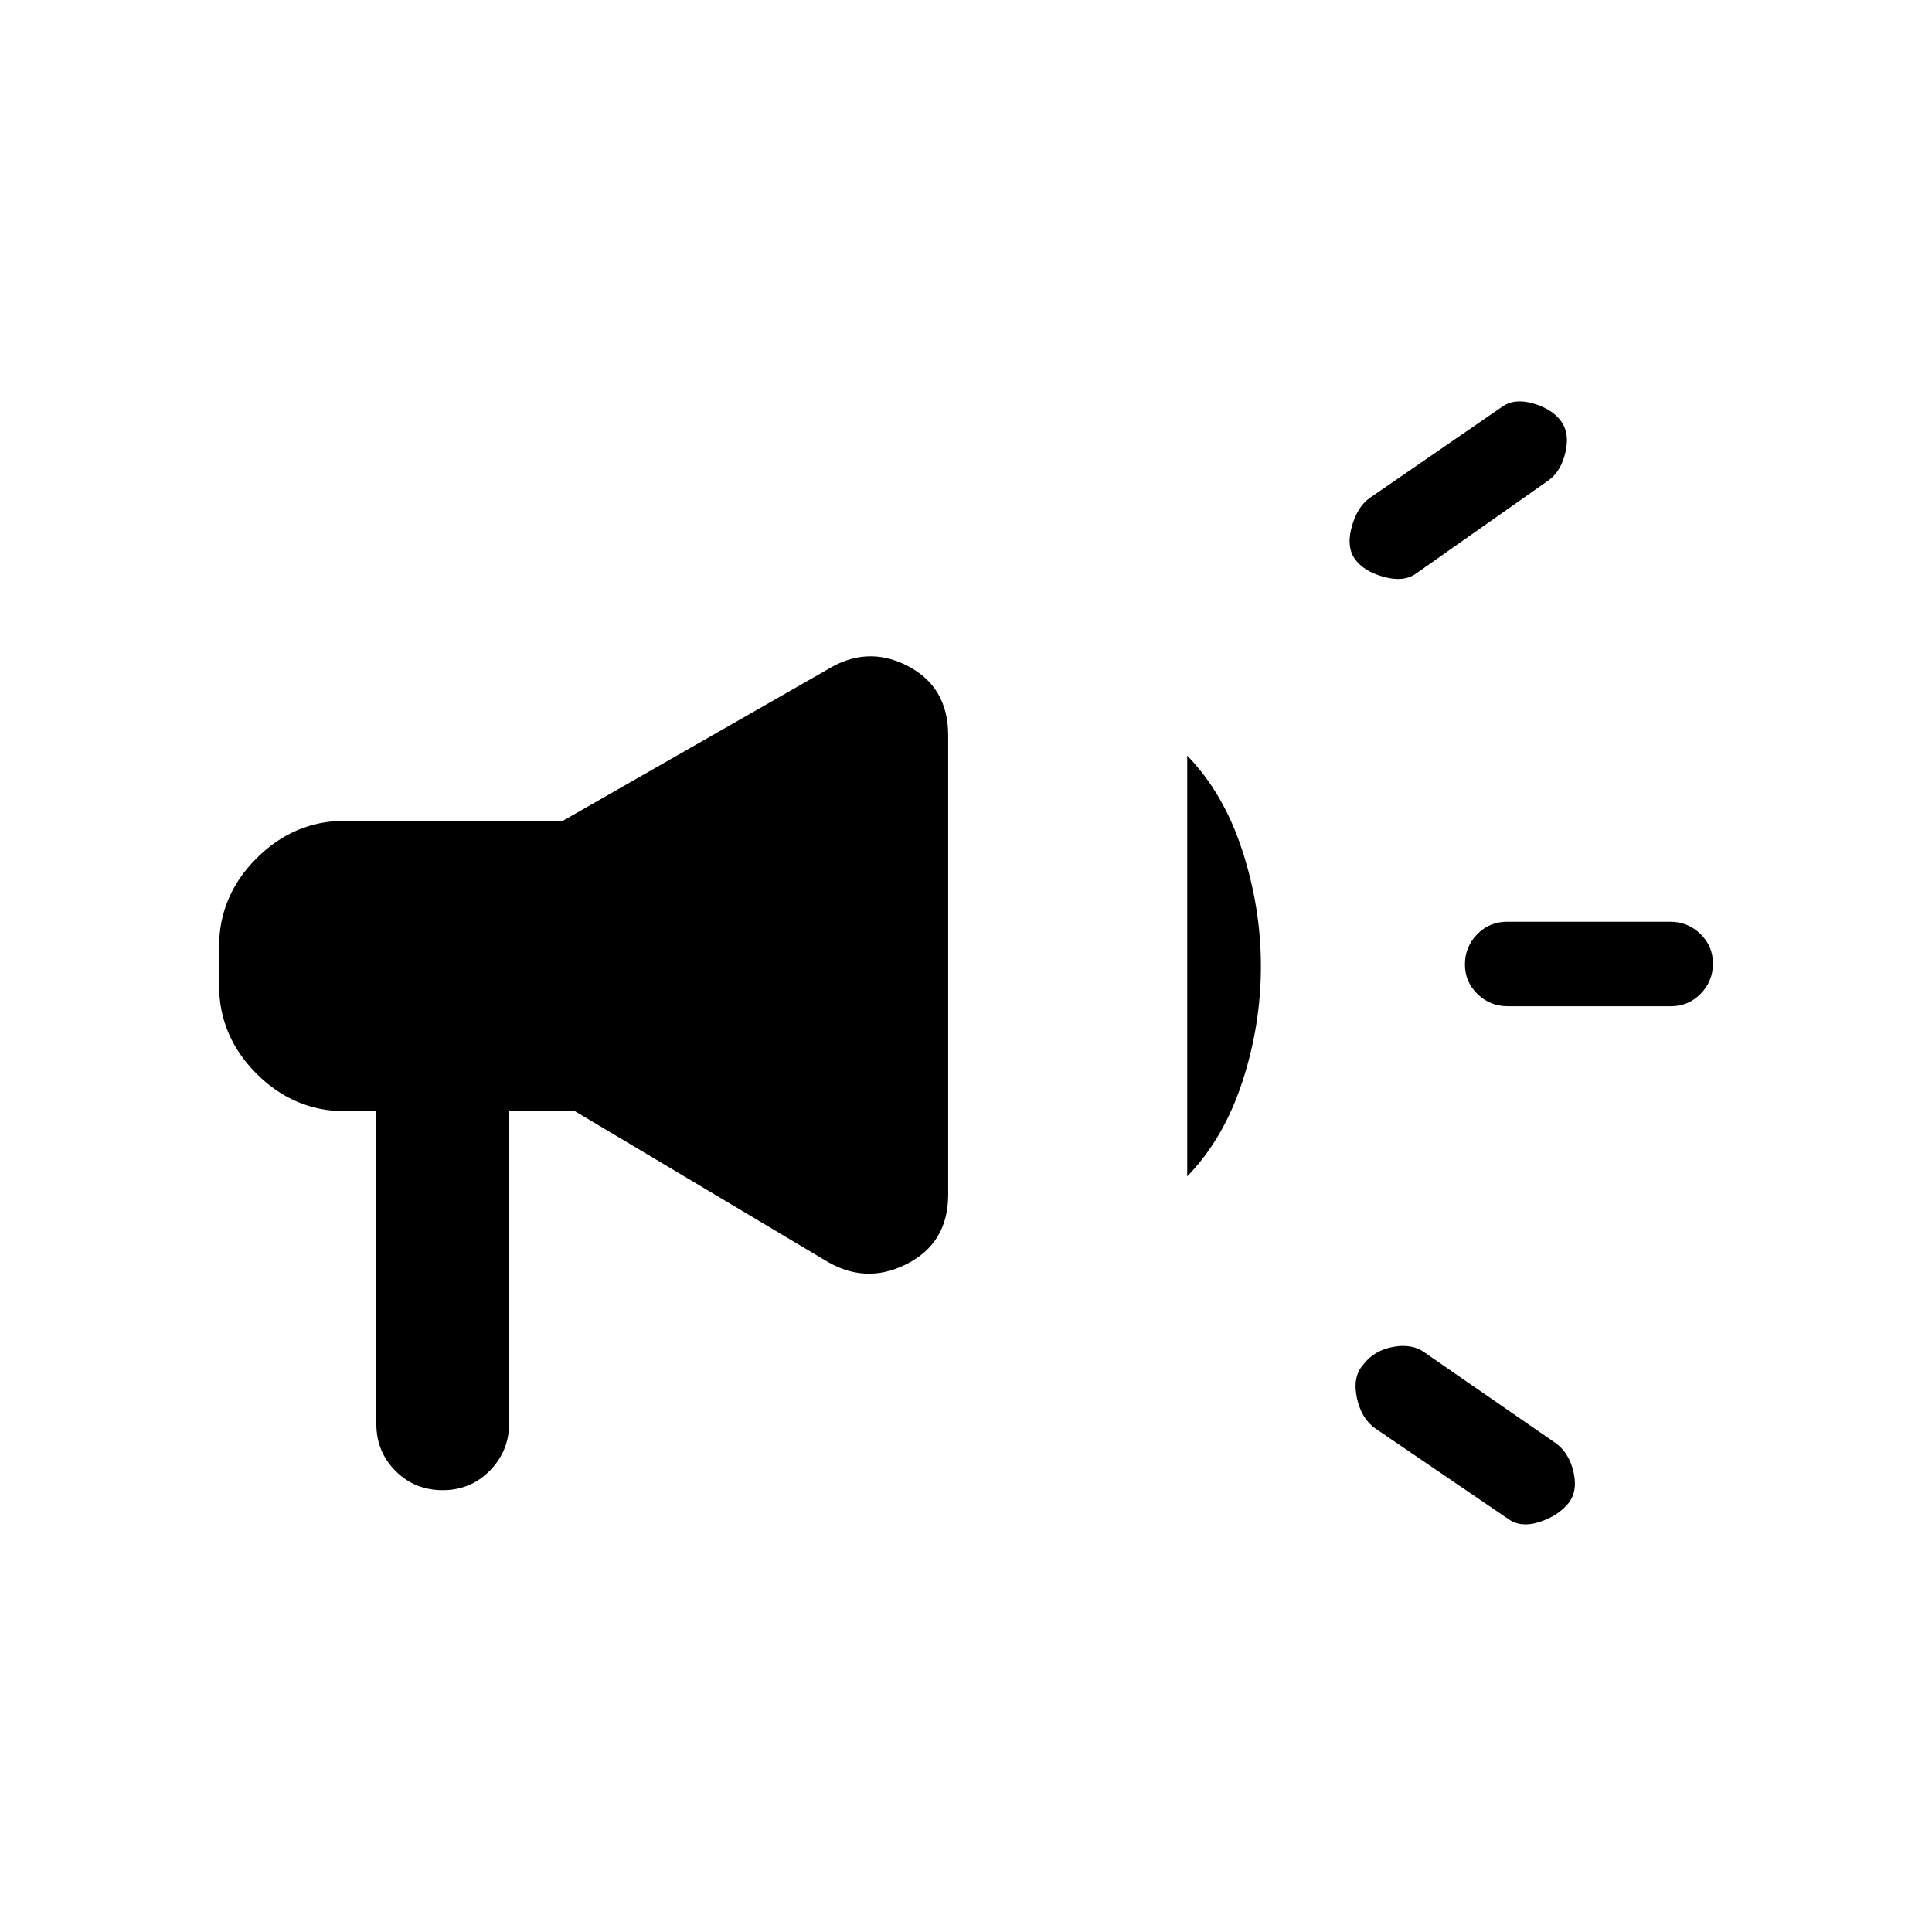 <svg xmlns="http://www.w3.org/2000/svg" height="20" viewBox="0 -960 960 960" width="20"><path d="M830.24-460h-81.05q-8.77 0-15.02-6.05-6.25-6.04-6.25-14.77 0-8.72 6.08-14.95 6.07-6.23 14.84-6.23h81.05q8.76 0 15.01 6.05 6.25 6.04 6.25 14.77 0 8.72-6.07 14.95Q839-460 830.24-460ZM677.38-281.92q5.39-7.08 14.81-8.81 9.43-1.73 15.5 2.65l65 44.94q7 4.83 9.23 14.76 2.23 9.92-3.15 16-5.39 6.07-14.31 8.8-8.92 2.73-15-1.65l-66-44.94q-7-4.83-9.23-15.25-2.23-10.43 3.15-16.5Zm92.16-439.46L703.62-675q-6.08 4.38-16 1.65-9.93-2.73-14.31-8.8-4.39-6.08-1.66-16 2.73-9.93 8.81-14.31l65.92-45.39q6.08-4.38 15.5-1.65 9.43 2.73 13.81 8.81 4.39 6.07 2.16 15.5-2.23 9.42-8.31 13.81ZM187-407.85h-15.54q-25.35 0-43.98-18.63-18.63-18.63-18.63-43.98v-19.08q0-25.35 18.63-43.98 18.63-18.63 43.98-18.63h108.23l130.77-74.77q20.16-12.7 40.42-2.25 20.27 10.45 20.27 34.55v228.24q0 24.1-20.77 34.55-20.76 10.45-40.92-2.25l-123.77-73.77H253v154.96q0 13.85-9.56 23.6-9.56 9.75-23.47 9.75-13.91 0-23.44-9.55-9.53-9.55-9.53-23.45v-155.31Zm402.92 32.39v-209.08q18.08 18.62 27.35 47.07 9.27 28.46 9.27 57.66 0 29.19-9.27 57.46t-27.35 46.89Z"/></svg>